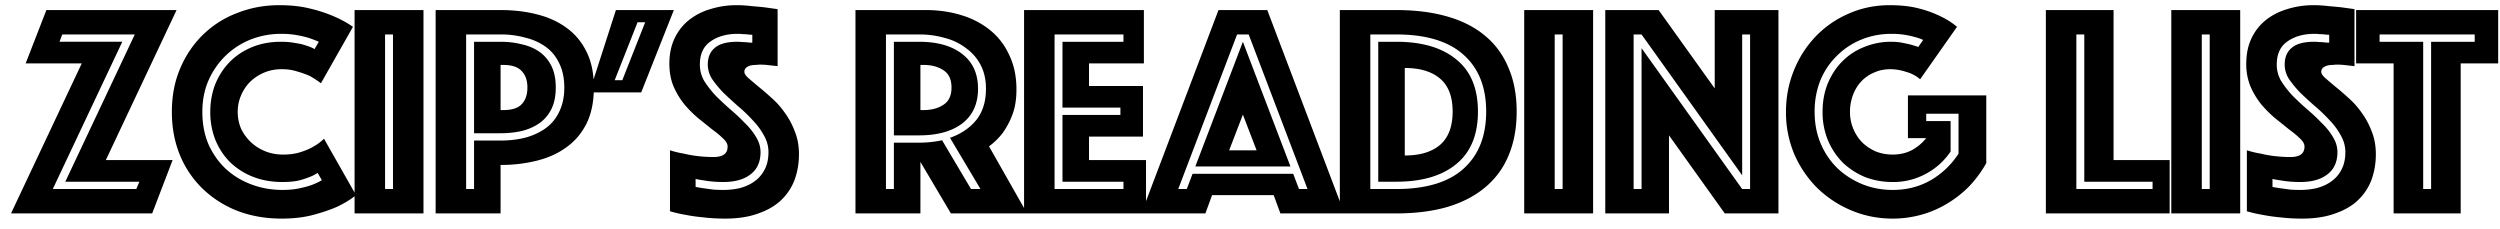 <svg
  viewBox="0 0 164 15"
  xmlns="http://www.w3.org/2000/svg"
>
  <g fill="currentColor">
    <path
      d="M5.363 4.16h-3.68l1.36-3.5h8.54l-4.64 9.84h4.38L9.983 14H.723l4.64-9.84Zm3.58 8.24.2-.48h-4.86l4.56-9.66h-4.76l-.18.48h4.12l-4.56 9.66h5.48Zm4.851-5.06c0-.64.107-1.24.32-1.8.227-.56.54-1.047.94-1.46.4-.413.887-.74 1.46-.98.574-.24 1.214-.36 1.92-.36.347 0 .654.027.92.08.28.04.514.093.7.16.227.067.42.147.58.24l.28-.48a8.036 8.036 0 0 0-.68-.26 7.603 7.603 0 0 0-.78-.18 5.757 5.757 0 0 0-1.02-.08c-.68 0-1.333.12-1.96.36-.613.24-1.16.587-1.64 1.04a5.14 5.14 0 0 0-1.14 1.62c-.28.627-.42 1.327-.42 2.1 0 .787.134 1.493.4 2.12.28.627.66 1.167 1.14 1.62.48.44 1.04.78 1.68 1.02.64.24 1.32.36 2.04.36.4 0 .76-.033 1.08-.1.32-.067.594-.14.82-.22.254-.093.48-.2.68-.32l-.28-.48c-.173.12-.373.22-.6.3-.2.08-.44.153-.72.22-.28.053-.606.08-.98.08-.733 0-1.393-.12-1.98-.36a4.505 4.505 0 0 1-1.5-.98c-.4-.413-.713-.9-.94-1.46a5.014 5.014 0 0 1-.32-1.8Zm-2.52 0c0-1.067.187-2.027.56-2.88a6.712 6.712 0 0 1 1.52-2.22 6.496 6.496 0 0 1 2.24-1.4c.854-.333 1.76-.5 2.72-.5.76 0 1.434.073 2.02.22a9.51 9.51 0 0 1 1.54.5c.494.213.92.447 1.28.7l-2.1 3.7a7.055 7.055 0 0 0-.7-.46 5.675 5.675 0 0 0-.82-.3 3.221 3.221 0 0 0-1.06-.16c-.413 0-.793.073-1.14.22a3.049 3.049 0 0 0-.92.6 2.802 2.802 0 0 0-.6.9c-.146.333-.22.693-.22 1.08 0 .387.074.753.22 1.1.16.333.374.627.64.88.267.253.58.453.94.6.36.147.754.22 1.18.22.427 0 .807-.053 1.14-.16.334-.107.614-.227.84-.36.267-.147.5-.32.7-.52l2.1 3.7c-.36.293-.786.553-1.28.78-.426.187-.94.36-1.54.52-.6.16-1.286.24-2.06.24-1.04 0-2-.167-2.88-.5a6.92 6.92 0 0 1-2.28-1.44 6.516 6.516 0 0 1-1.5-2.2c-.36-.867-.54-1.82-.54-2.86ZM23.26.66h4.52V14h-4.52V.66Zm2.52 11.74V2.26h-.52V12.4h.52Zm13.178-6.66c0 .92-.16 1.707-.48 2.36-.32.64-.76 1.16-1.32 1.56-.546.4-1.193.693-1.94.88a9.626 9.626 0 0 1-2.38.28V14h-4.26V.66h4.26c.854 0 1.647.093 2.38.28.747.187 1.394.48 1.94.88.56.4 1 .927 1.32 1.58.32.64.48 1.42.48 2.34Zm-1.94 0c0-.6-.106-1.12-.32-1.56-.2-.44-.486-.8-.86-1.08a3.764 3.764 0 0 0-1.34-.62 5.951 5.951 0 0 0-1.66-.22h-2.26V12.4h.52V9.22h1.74c.6 0 1.154-.067 1.66-.2.52-.147.967-.36 1.34-.64.374-.28.66-.64.86-1.08.214-.44.32-.96.32-1.56Zm-.56 0c0 .573-.1 1.053-.3 1.44-.2.387-.466.693-.8.92-.333.227-.72.393-1.16.5-.426.093-.88.14-1.36.14h-1.74v-6h1.74c.48 0 .934.053 1.36.16.44.093.827.253 1.16.48.334.227.6.533.8.92.2.387.3.867.3 1.44Zm-3.62 1.48h.18c.56 0 .96-.127 1.2-.38.254-.267.38-.633.38-1.1 0-.467-.126-.827-.38-1.08-.24-.267-.64-.4-1.2-.4h-.18v2.96ZM40.404.66h3.8l-2.14 5.4h-3.4l1.74-5.4Zm-.08 4.6h.5l1.5-3.8h-.5l-1.5 3.8Zm5.307 7c.187.04.387.073.6.1.187.027.38.053.58.08.213.013.427.02.64.02.373 0 .733-.04 1.08-.12.36-.093.68-.24.96-.44.28-.2.5-.453.66-.76.173-.32.26-.707.26-1.16 0-.387-.1-.753-.3-1.1a4.606 4.606 0 0 0-.74-1c-.293-.32-.613-.627-.96-.92a31.452 31.452 0 0 1-.96-.88 7.114 7.114 0 0 1-.74-.9 1.788 1.788 0 0 1-.28-.94c0-.48.153-.847.46-1.1.307-.267.8-.4 1.48-.4.107 0 .213.007.32.02.12 0 .233.007.34.02.107.013.213.02.32.02v-.52c-.093 0-.193-.007-.3-.02-.093-.013-.2-.02-.32-.02a2.744 2.744 0 0 0-.34-.02c-.72 0-1.313.167-1.78.5-.467.32-.7.827-.7 1.52 0 .373.093.727.28 1.06.2.32.447.64.74.96.307.307.627.607.96.9.347.293.667.593.96.9.307.293.553.6.74.92.2.32.3.653.3 1 0 .64-.22 1.127-.66 1.46-.427.333-1.02.5-1.78.5-.453 0-.867-.033-1.24-.1-.2-.027-.393-.06-.58-.1v.52Zm-1.68-2.4c.293.093.6.167.92.22.267.067.567.12.9.16.347.04.693.06 1.04.06.613 0 .92-.227.92-.68 0-.173-.093-.347-.28-.52a6.085 6.085 0 0 0-.72-.6c-.28-.227-.587-.473-.92-.74a7.496 7.496 0 0 1-.92-.92 5.07 5.07 0 0 1-.7-1.16c-.187-.44-.28-.94-.28-1.5 0-.627.113-1.18.34-1.66.227-.48.54-.88.94-1.2a4.1 4.1 0 0 1 1.4-.72 5.724 5.724 0 0 1 1.74-.26c.32 0 .64.02.96.06.32.027.607.053.86.08l.86.12v3.74a14.733 14.733 0 0 0-.36-.04 14.733 14.733 0 0 0-.36-.04 4.224 4.224 0 0 0-.42-.02c-.08 0-.18.007-.3.02-.12 0-.233.013-.34.04a.694.694 0 0 0-.28.14.344.344 0 0 0-.12.28c0 .107.087.24.26.4.187.16.407.347.66.56.267.213.553.46.86.74.32.28.607.6.86.96.267.36.487.767.66 1.22.187.453.28.96.28 1.52 0 .587-.093 1.14-.28 1.66-.187.507-.48.953-.88 1.34-.387.373-.887.667-1.5.88-.613.227-1.34.34-2.18.34-.507 0-.98-.027-1.42-.08-.427-.04-.807-.093-1.14-.16a9.677 9.677 0 0 1-1.06-.24v-4Zm16.328-.5c.52 0 1.026-.053 1.52-.16l1.9 3.2h.62l-2-3.36c.72-.253 1.293-.64 1.72-1.16.426-.533.64-1.22.64-2.06 0-.587-.114-1.1-.34-1.54a3.116 3.116 0 0 0-.94-1.1 3.823 3.823 0 0 0-1.38-.68 6.033 6.033 0 0 0-1.74-.24h-2.16V12.4h.52V9.36h1.64Zm-1.64-.48V2.74h1.64c1.213 0 2.16.267 2.84.8.693.533 1.04 1.293 1.04 2.28 0 .987-.347 1.747-1.04 2.28-.68.52-1.627.78-2.84.78h-1.64ZM56.119.66h4.6c.853 0 1.64.113 2.36.34a5.5 5.5 0 0 1 1.9 1c.533.44.946.987 1.24 1.64.306.64.46 1.38.46 2.22 0 .667-.094 1.233-.28 1.7a5.21 5.21 0 0 1-.62 1.16c-.267.347-.567.64-.9.88l2.5 4.4h-5l-2-3.38V14h-4.26V.66Zm4.26 6.56h.22c.506 0 .933-.113 1.28-.34.36-.227.54-.607.54-1.14 0-.533-.18-.913-.54-1.14-.347-.227-.774-.34-1.28-.34h-.22v2.96Zm6.8-6.56h7.86v3.5h-3.6v1.48h3.54v3.32h-3.54v1.54h3.74V14h-8V.66Zm6.52 11.74v-.48h-4V7.54h3.8v-.48h-3.8V2.74h4v-.48h-4.52V12.4h4.52ZM79.933.66h3.2L88.193 14h-4.2l-.44-1.2h-4.04l-.44 1.2h-4.2L79.933.66Zm2.5 9.2-.9-2.34-.9 2.34h1.8Zm-4.58 2.54.38-1h6.6l.38 1h.56l-3.86-10.14h-.76l-3.86 10.14h.56Zm3.68-9.66 3.12 8.18h-6.24l3.12-8.18ZM87.893 14V.66h3.7c1.253 0 2.367.14 3.34.42.987.28 1.813.7 2.48 1.26.68.56 1.193 1.26 1.54 2.1.36.827.54 1.787.54 2.88s-.18 2.06-.54 2.9a5.314 5.314 0 0 1-1.54 2.08c-.667.56-1.493.987-2.48 1.28-.973.28-2.087.42-3.34.42h-3.7Zm2.52-2.08V2.74h1.18c1.693 0 3.007.387 3.94 1.16.947.76 1.42 1.9 1.42 3.42s-.473 2.667-1.42 3.44c-.933.773-2.247 1.16-3.94 1.16h-1.18Zm-.52.48h1.7c1.947 0 3.413-.44 4.4-1.32 1-.893 1.5-2.147 1.5-3.76s-.5-2.86-1.5-3.74c-.987-.88-2.453-1.32-4.4-1.32h-1.7V12.4Zm2.26-2.2c1 0 1.773-.233 2.32-.7.547-.48.82-1.207.82-2.18 0-.973-.273-1.693-.82-2.16-.547-.467-1.32-.7-2.32-.7v5.74ZM99.988.66h4.52V14h-4.52V.66Zm2.52 11.74V2.26h-.52V12.4h.52ZM105.306.66h3.5l3.68 5.14V.66h4.18V14h-3.52l-3.66-5.12V14h-4.18V.66Zm2.38 11.74V3.16l6.6 9.24h.52V2.26h-.52v9.24l-6.6-9.24h-.52V12.4h.52Zm18.274-7.2a2.328 2.328 0 0 0-.9-.48c-.36-.12-.713-.18-1.06-.18-.387 0-.74.073-1.06.22-.32.133-.6.327-.84.58-.227.24-.407.533-.54.88a3.1 3.1 0 0 0-.2 1.12 2.839 2.839 0 0 0 .82 2.02c.253.24.547.433.88.58.347.133.713.2 1.1.2.453 0 .867-.093 1.24-.28.373-.2.693-.467.96-.8h-1.2v-2.8h5.14v4.44a7.616 7.616 0 0 1-1.1 1.5c-.427.44-.907.82-1.44 1.14-.52.32-1.087.567-1.7.74a6.954 6.954 0 0 1-1.9.26c-.96 0-1.867-.18-2.72-.54a7.131 7.131 0 0 1-2.24-1.48 7.156 7.156 0 0 1-1.5-2.22 7.027 7.027 0 0 1-.54-2.76c0-.96.173-1.867.52-2.72a6.966 6.966 0 0 1 1.42-2.22 6.614 6.614 0 0 1 2.16-1.5c.84-.373 1.74-.56 2.7-.56.747 0 1.393.073 1.94.22a7.387 7.387 0 0 1 1.38.5c.44.213.807.447 1.1.7l-2.42 3.44Zm.2-2.58a3.283 3.283 0 0 0-.58-.2 5.401 5.401 0 0 0-1.5-.2c-.707 0-1.367.127-1.98.38a4.86 4.86 0 0 0-1.6 1.06 4.85 4.85 0 0 0-1.08 1.6 5.508 5.508 0 0 0-.38 2.08c0 .76.133 1.453.4 2.08a4.91 4.91 0 0 0 1.1 1.62c.467.44 1.007.787 1.62 1.04.627.253 1.293.38 2 .38.92 0 1.753-.213 2.5-.64a5.413 5.413 0 0 0 1.82-1.74V7.46h-2.12v.48h1.6v2a4.493 4.493 0 0 1-1.62 1.46 4.44 4.44 0 0 1-2.18.54c-.64 0-1.24-.107-1.8-.32a4.81 4.81 0 0 1-1.46-.94c-.413-.413-.74-.9-.98-1.46a4.82 4.82 0 0 1-.36-1.88c0-.68.113-1.3.34-1.86.24-.573.56-1.06.96-1.46a4.14 4.14 0 0 1 1.44-.94 4.603 4.603 0 0 1 1.78-.34c.24 0 .467.02.68.06.213.04.4.08.56.12.187.053.36.107.52.16l.32-.46Zm8.049-1.96h4.44v9.84h3.68V14h-8.12V.66Zm7 11.74v-.48h-4.48V2.26h-.52V12.4h5ZM142.437.66h4.52V14h-4.52V.66Zm2.52 11.74V2.26h-.52V12.4h.52Zm4.118-.14c.187.04.387.073.6.1.187.027.38.053.58.08.214.013.427.02.64.02.374 0 .734-.04 1.08-.12.36-.093.68-.24.96-.44.28-.2.5-.453.66-.76.174-.32.26-.707.26-1.16 0-.387-.1-.753-.3-1.1a4.577 4.577 0 0 0-.74-1c-.293-.32-.613-.627-.96-.92a32.178 32.178 0 0 1-.96-.88 7.14 7.14 0 0 1-.74-.9 1.794 1.794 0 0 1-.28-.94c0-.48.154-.847.46-1.1.307-.267.8-.4 1.48-.4.107 0 .214.007.32.02.12 0 .234.007.34.02.107.013.214.02.32.02v-.52c-.093 0-.193-.007-.3-.02a2.28 2.28 0 0 0-.32-.02 2.737 2.737 0 0 0-.34-.02c-.72 0-1.313.167-1.78.5-.466.32-.7.827-.7 1.52 0 .373.094.727.28 1.06.2.32.447.64.74.96.307.307.627.607.96.9.347.293.667.593.96.9.307.293.554.6.74.92.2.32.3.653.3 1 0 .64-.22 1.127-.66 1.46-.426.333-1.02.5-1.78.5-.453 0-.866-.033-1.24-.1a7.54 7.54 0 0 1-.58-.1v.52Zm-1.68-2.4c.294.093.6.167.92.22.267.067.567.12.9.16.347.04.694.06 1.04.06.614 0 .92-.227.92-.68 0-.173-.093-.347-.28-.52a5.988 5.988 0 0 0-.72-.6 173.3 173.3 0 0 0-.92-.74 7.539 7.539 0 0 1-.92-.92 5.08 5.08 0 0 1-.7-1.16 3.82 3.82 0 0 1-.28-1.5c0-.627.114-1.18.34-1.66.227-.48.54-.88.94-1.2.4-.32.867-.56 1.4-.72a5.727 5.727 0 0 1 1.74-.26c.32 0 .64.02.96.06.32.027.607.053.86.08.294.04.58.08.86.12v3.74a14.097 14.097 0 0 0-.36-.04 14.097 14.097 0 0 0-.36-.04 4.216 4.216 0 0 0-.42-.02c-.08 0-.18.007-.3.02a1.4 1.4 0 0 0-.34.04.698.698 0 0 0-.28.14.344.344 0 0 0-.12.28c0 .107.087.24.26.4.187.16.407.347.66.56.267.213.554.46.86.74.32.28.607.6.86.96.267.36.487.767.66 1.22.187.453.28.96.28 1.52 0 .587-.093 1.14-.28 1.66-.186.507-.48.953-.88 1.34-.386.373-.886.667-1.5.88-.613.227-1.34.34-2.18.34-.506 0-.98-.027-1.42-.08-.426-.04-.806-.093-1.14-.16a9.71 9.71 0 0 1-1.06-.24v-4Zm9.626-5.7h-2.46V.66h9.32v3.5h-2.46V14h-4.4V4.16Zm2.46 8.24V2.74h2.86v-.48h-6.24v.48h2.86v9.66h.52Z"
    ></path>
  </g>
</svg>
